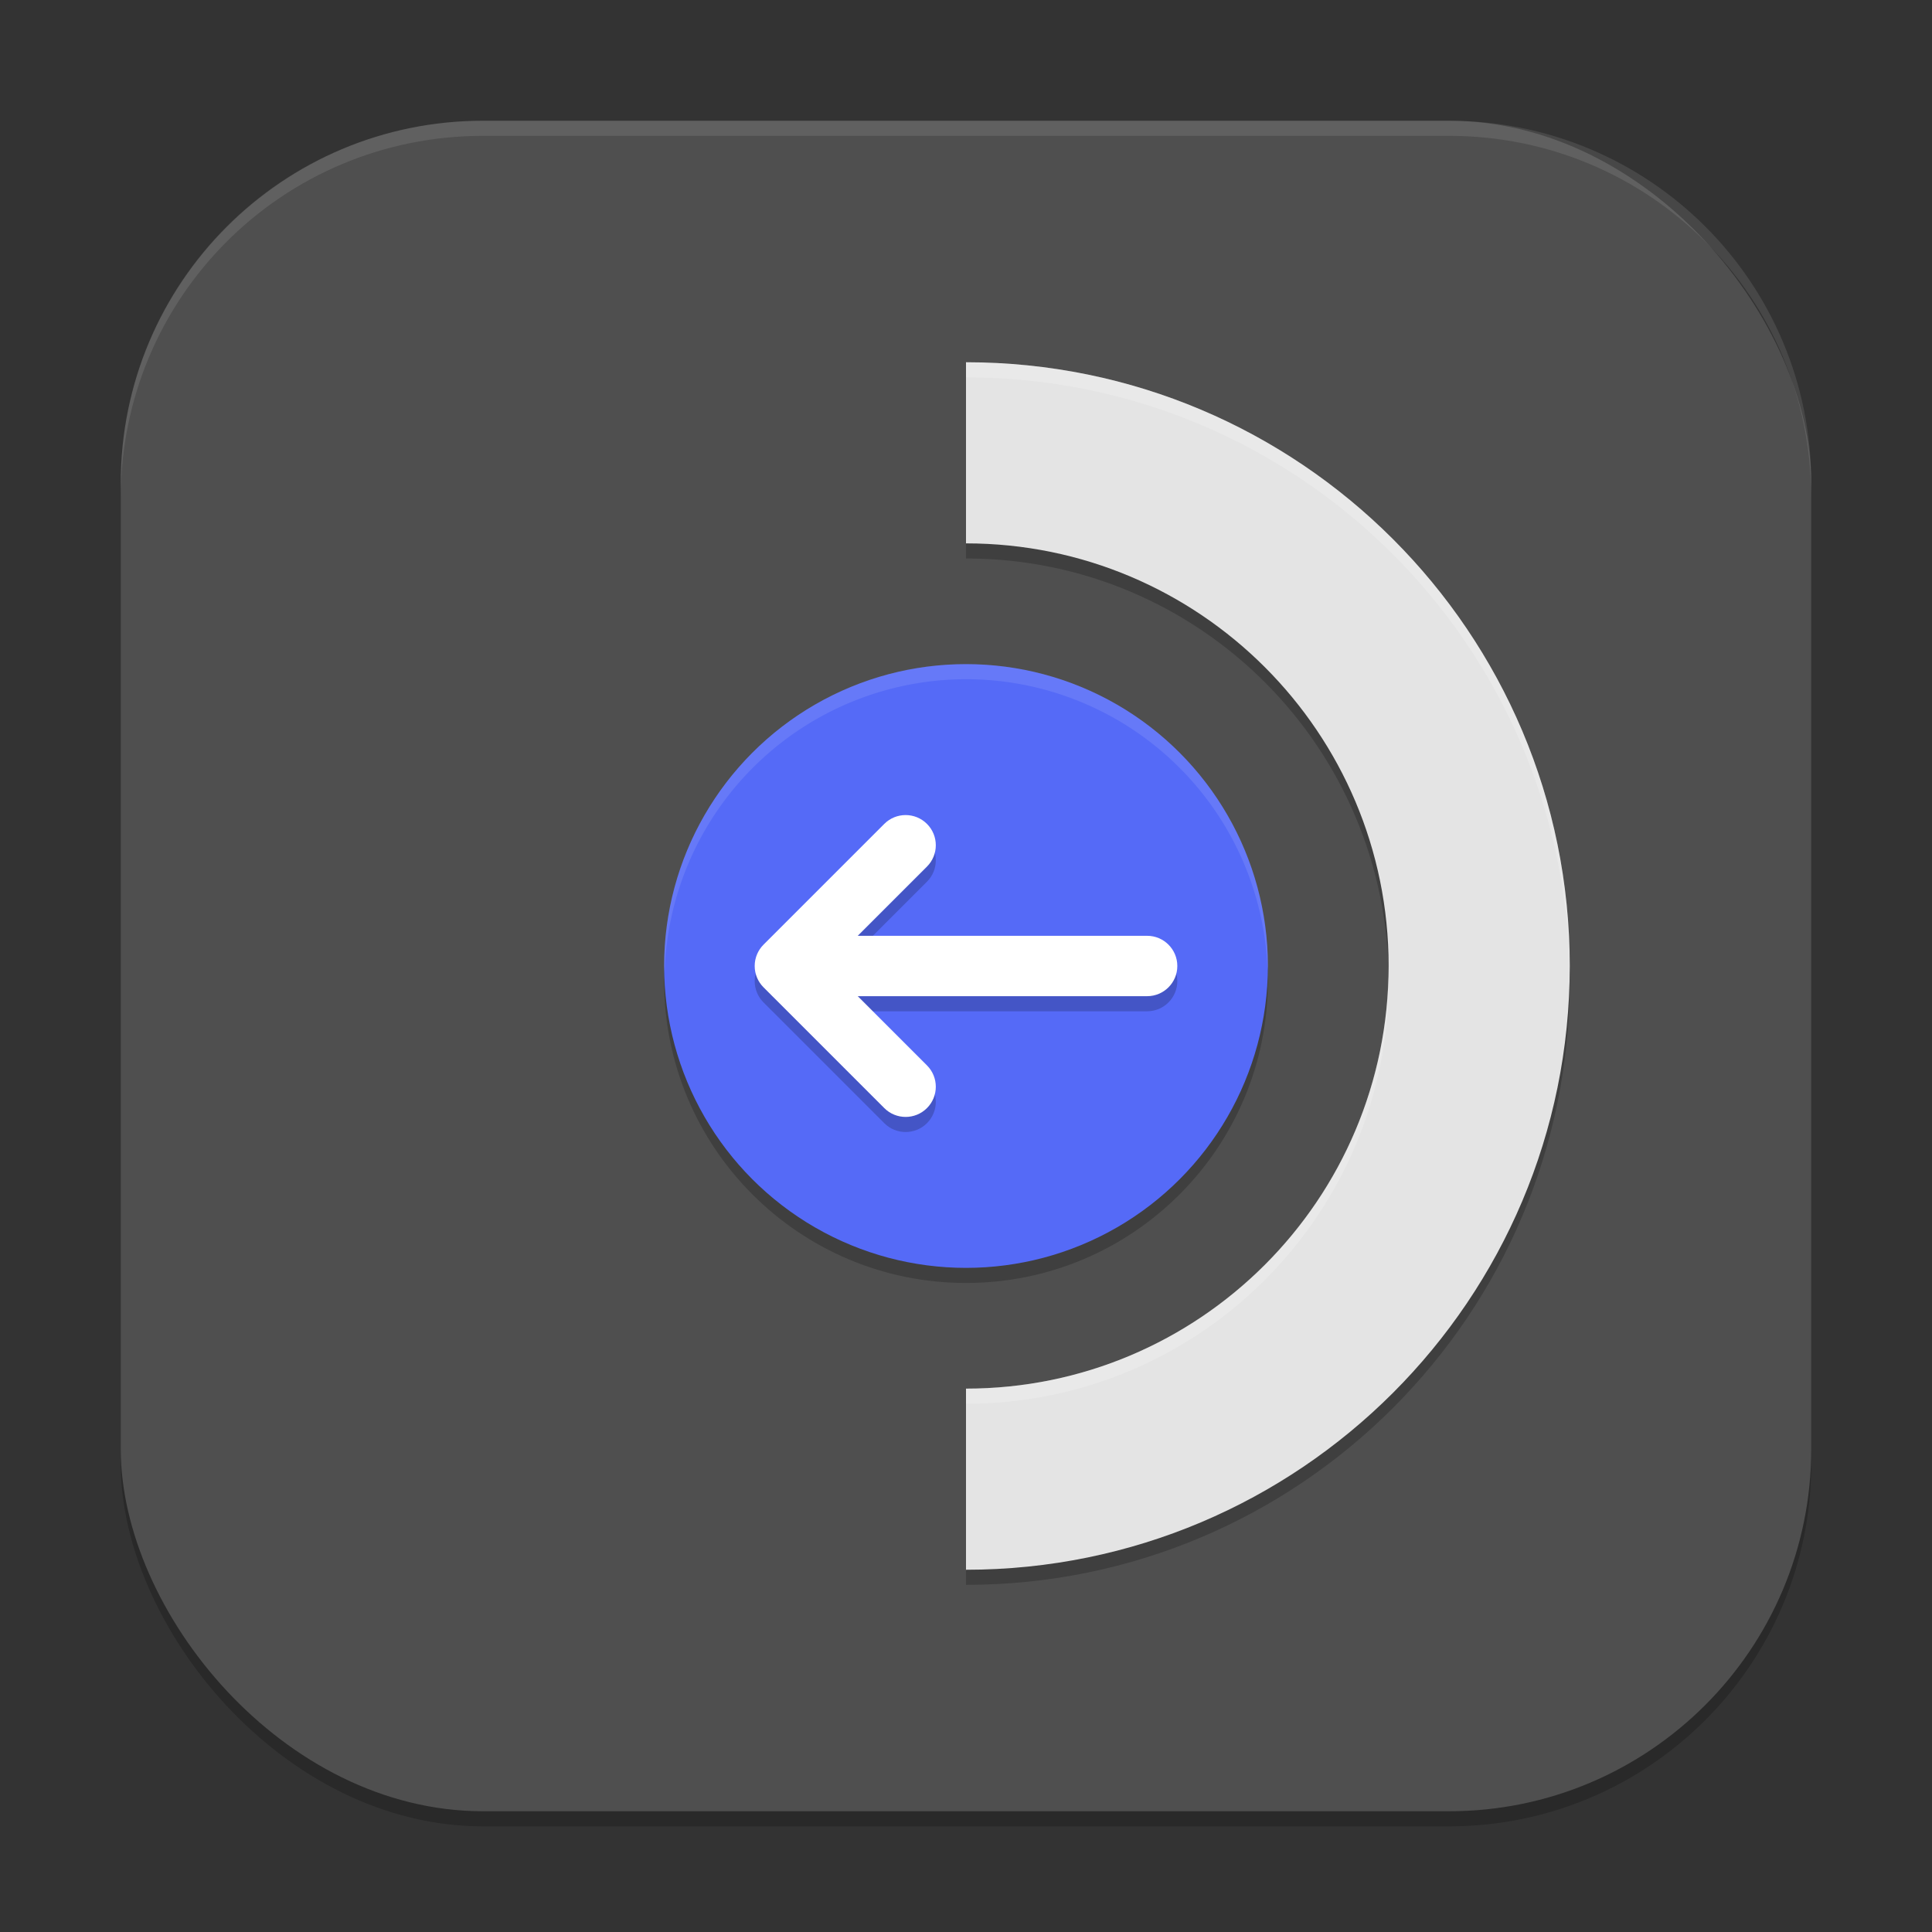 <?xml version="1.0" encoding="UTF-8" standalone="no"?>
<!-- Created with Inkscape (http://www.inkscape.org/) -->

<svg
   width="256"
   height="256"
   viewBox="0 0 256 256"
   version="1.1"
   id="svg5"
   inkscape:version="1.2.2 (1:1.2.2+202305151914+b0a8486541)"
   sodipodi:docname="steamdeck-gaming-return.svg"
   xmlns:inkscape="http://www.inkscape.org/namespaces/inkscape"
   xmlns:sodipodi="http://sodipodi.sourceforge.net/DTD/sodipodi-0.dtd"
   xmlns="http://www.w3.org/2000/svg"
   xmlns:svg="http://www.w3.org/2000/svg">
  <rect x="0" y="0" width="256" height="256" fill="#333333" stroke="none"/>
  <sodipodi:namedview
     id="namedview7"
     pagecolor="#ffffff"
     bordercolor="#000000"
     borderopacity="0.25"
     inkscape:showpageshadow="2"
     inkscape:pageopacity="0.0"
     inkscape:pagecheckerboard="0"
     inkscape:deskcolor="#d1d1d1"
     inkscape:document-units="px"
     showgrid="false"
     inkscape:zoom="3.1484375"
     inkscape:cx="127.84119"
     inkscape:cy="128"
     inkscape:window-width="1920"
     inkscape:window-height="1008"
     inkscape:window-x="0"
     inkscape:window-y="0"
     inkscape:window-maximized="1"
     inkscape:current-layer="svg5" />
  <defs
     id="defs2" />
  <rect
     style="opacity:0.2;fill:#000000;stroke-width:16;stroke-linecap:square"
     id="rect234"
     width="224"
     height="224"
     x="16"
     y="18"
     ry="48" />
  <rect
     style="fill:#4f4f4f;fill-opacity:1;stroke-width:16;stroke-linecap:square"
     id="rect396"
     width="224"
     height="224"
     x="16"
     y="16"
     ry="48" />
  <path
     d="m 128,50 v 24 c 30.928,4e-6 56,25.072 56,56 0,30.928 -25.072,56 -56,56 v 24 c 44.183,0 80,-35.817 80,-80 0,-44.183 -35.817,-80 -80,-80 z m 0,40 c -22.091,0 -40,17.909 -40,40 0,22.091 17.909,40 40,40 22.091,0 40,-17.909 40,-40 0,-22.091 -17.909,-40 -40,-40 z"
     style="opacity:0.2;fill:#000000;fill-opacity:1;stroke-width:22.857;stroke-linecap:round;stroke-linejoin:round"
     id="path781" />
  <path
     id="path344"
     style="fill:#e4e4e4;fill-opacity:1;stroke-width:22.857;stroke-linecap:round;stroke-linejoin:round"
     d="m 128,48 v 24 c 30.928,4e-6 56,25.072 56,56 0,30.928 -25.072,56 -56,56 v 24 c 44.183,0 80,-35.817 80,-80 0,-44.183 -35.817,-80 -80,-80 z" />
  <path
     id="path351"
     style="opacity:0.2;fill:#ffffff;fill-opacity:1;stroke-width:22.857;stroke-linecap:round;stroke-linejoin:round"
     d="m 128,48 v 2 c 43.847,4e-6 79.438,35.28 79.976,79 0.004,-0.334 0.024,-0.665 0.024,-1 0,-44.183 -35.817,-80 -80,-80 z m 55.976,81 C 183.441,159.465 158.593,184 128,184 v 2 c 30.928,0 56,-25.072 56,-56 0,-0.335 -0.018,-0.666 -0.024,-1 z" />
  <circle
     style="fill:#556af7;fill-opacity:1;stroke-width:20;stroke-linecap:round;stroke-linejoin:round"
     id="path466"
     cx="128"
     cy="128"
     r="40" />
  <path
     d="m 117.172,111.171 -16,16 c -0.75,0.75 -1.172,1.767 -1.172,2.828 1.6e-4,1.061 0.422,2.078 1.172,2.828 l 16,16 c 1.562,1.562 4.094,1.562 5.656,0 1.562,-1.562 1.562,-4.094 0,-5.656 l -9.172,-9.172 h 38.345 c 2.209,0 4,-1.791 4,-4 0,-2.209 -1.791,-4 -4,-4 h -38.345 l 9.172,-9.172 c 1.562,-1.562 1.562,-4.094 0,-5.656 -1.562,-1.562 -4.094,-1.562 -5.656,-1e-5 z"
     style="opacity:0.2;fill:#000000;stroke-width:8;stroke-linecap:round;stroke-linejoin:round"
     id="path688" />
  <path
     d="m 117.172,109.171 -16,16 c -0.75,0.75 -1.172,1.767 -1.172,2.828 1.6e-4,1.061 0.422,2.078 1.172,2.828 l 16,16 c 1.562,1.562 4.094,1.562 5.656,0 1.562,-1.562 1.562,-4.094 0,-5.656 l -9.172,-9.172 h 38.345 c 2.209,0 4,-1.791 4,-4 0,-2.209 -1.791,-4 -4,-4 h -38.345 l 9.172,-9.172 c 1.562,-1.562 1.562,-4.094 0,-5.656 -1.562,-1.562 -4.094,-1.562 -5.656,-1e-5 z"
     style="fill:#ffffff;stroke-width:8;stroke-linecap:round;stroke-linejoin:round"
     id="path715" />
  <path
     id="path487"
     style="opacity:0.1;fill:#ffffff;stroke-width:4"
     d="m 128,88 c -22.091,0 -40,17.909 -40,40 0.015,0.336 0.047,0.672 0.07,1.008 A 40,40 0 0 1 128,90 40,40 0 0 1 167.961,128.516 c 0.011,-0.172 0.03,-0.343 0.039,-0.516 0,-22.091 -17.909,-40 -40,-40 z" />
  <path
     id="path1040"
     style="opacity:0.1;fill:#ffffff;stroke-width:16;stroke-linecap:square"
     d="M 64,16 C 37.408,16 16,37.408 16,64 v 2 C 16,39.408 37.408,18 64,18 H 192 c 26.592,0 48,21.408 48,48 v -2 C 240,37.408 218.592,16 192,16 Z" />
</svg>
